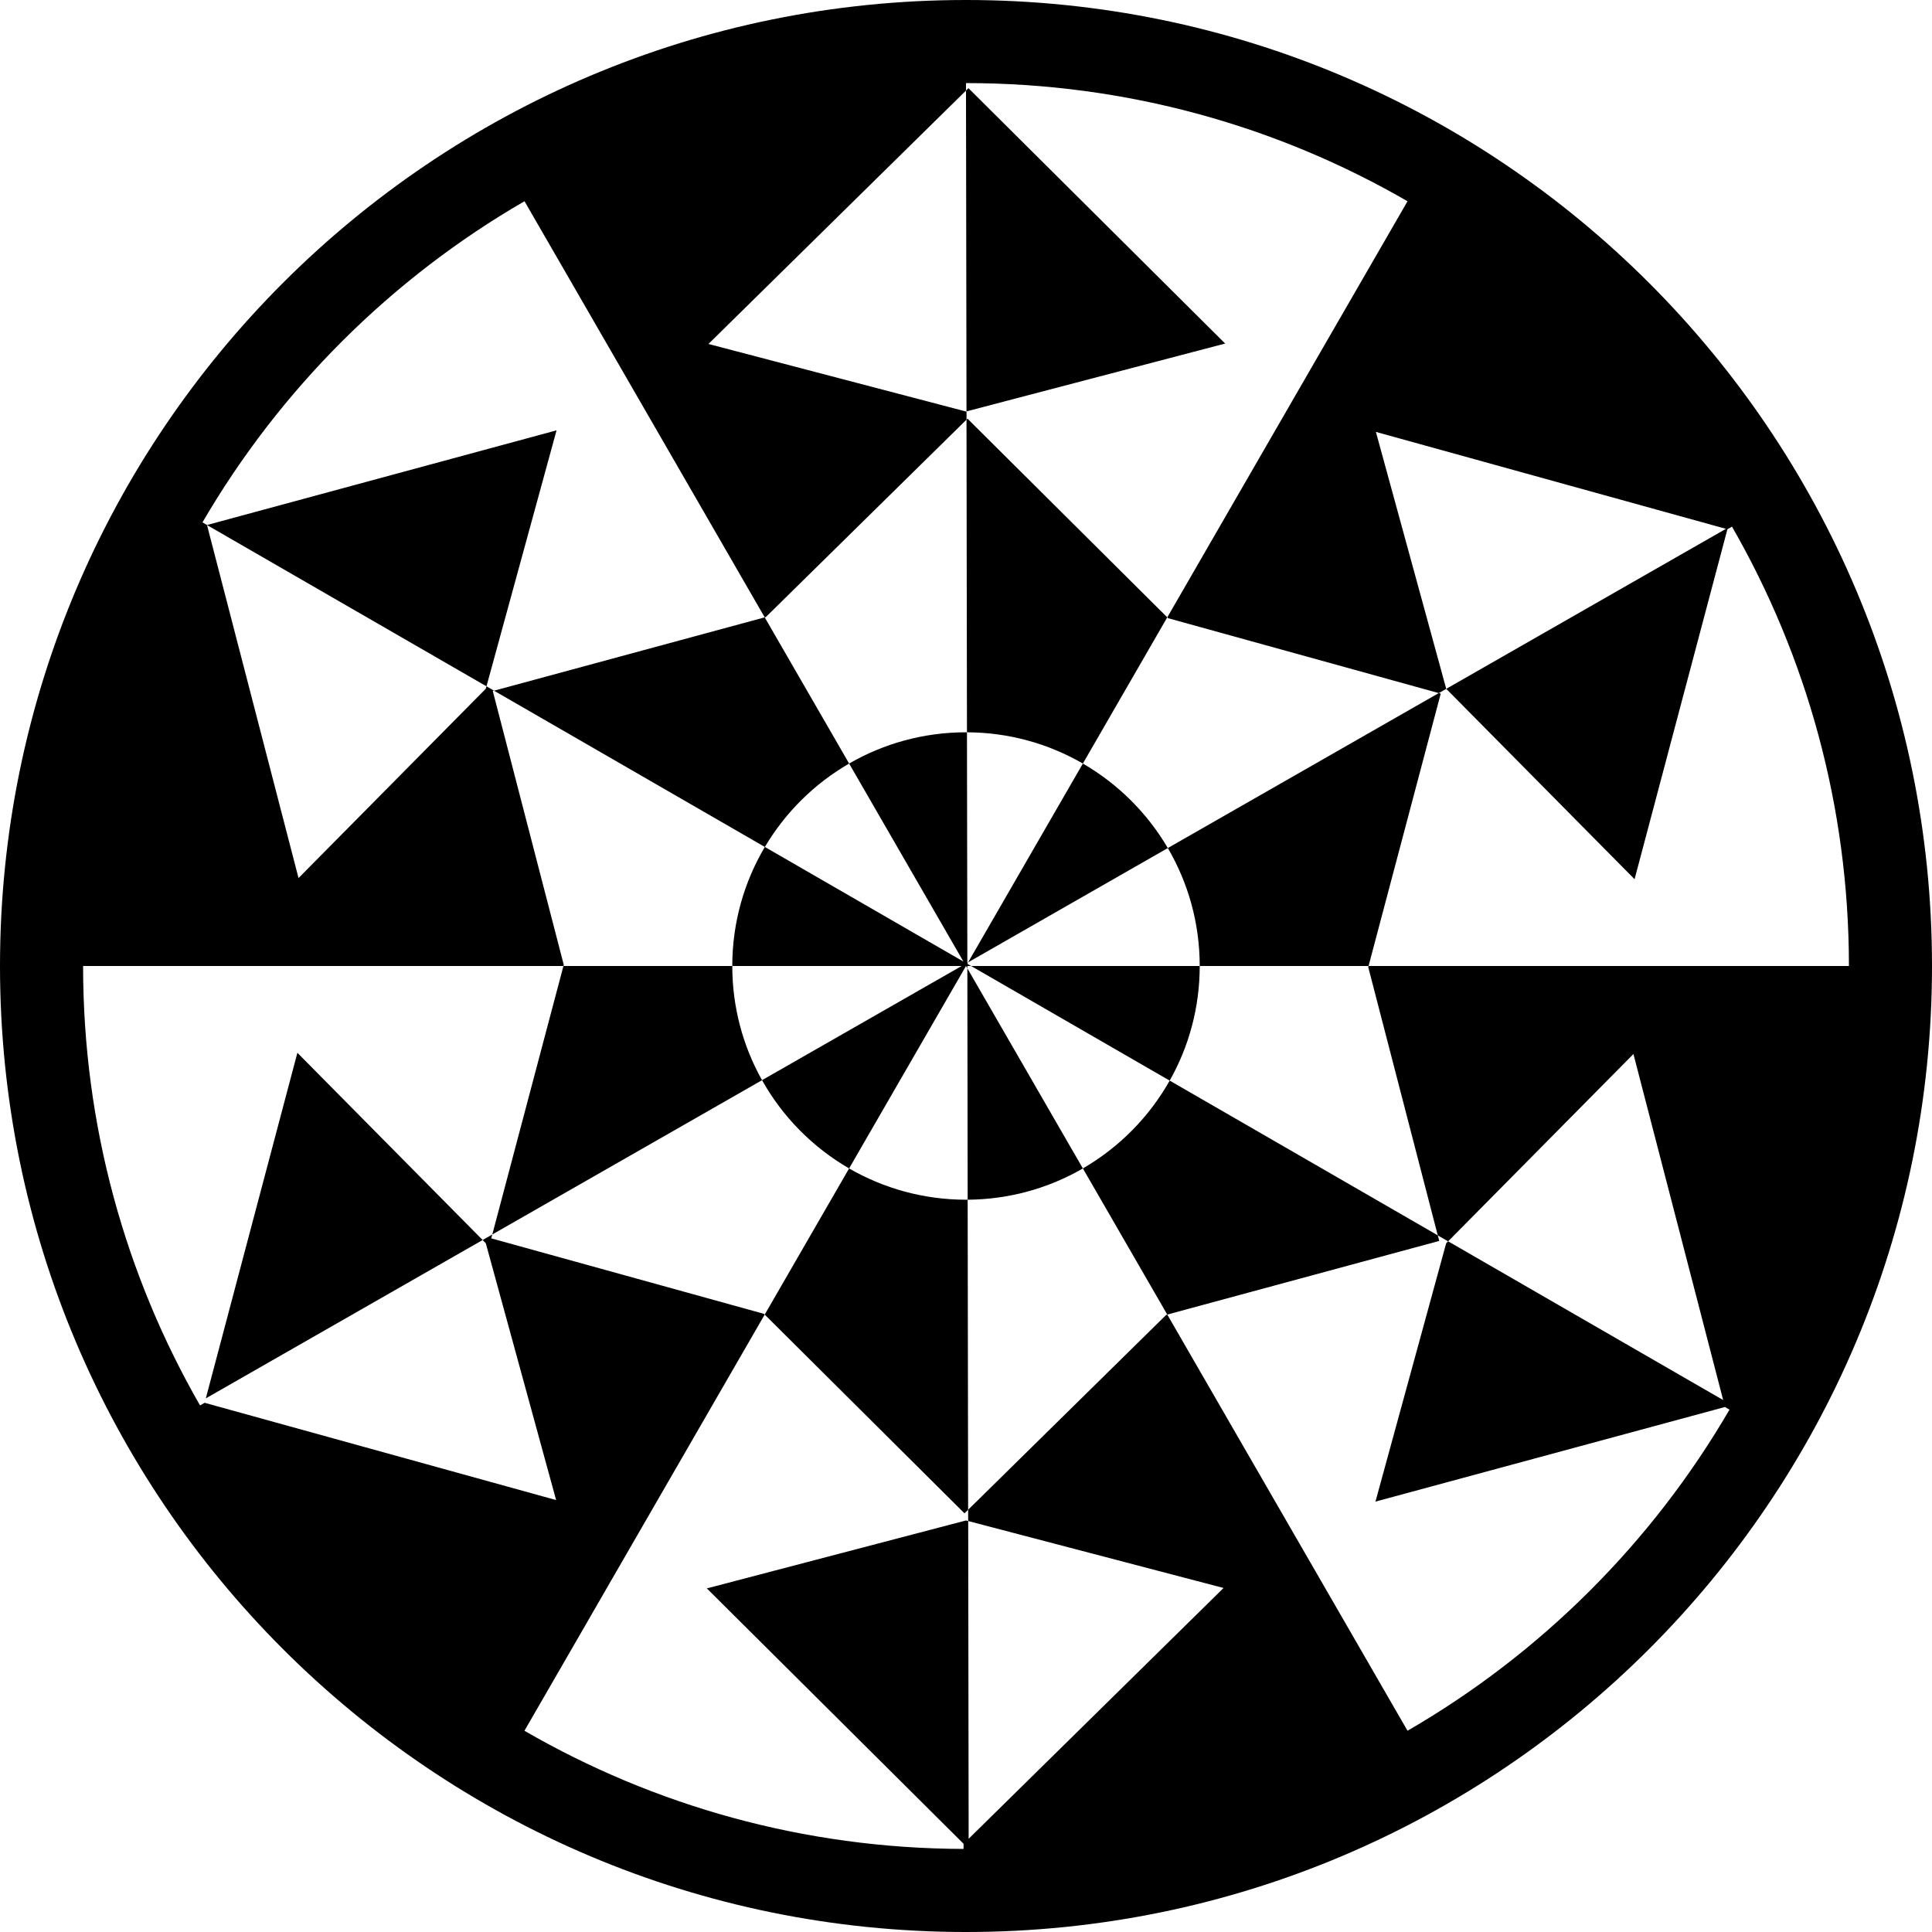 <svg xmlns="http://www.w3.org/2000/svg" xmlns:xlink="http://www.w3.org/1999/xlink" version="1.1" x="0px" y="0px" width="100px" height="100px" viewBox="0 0 100 100" enable-background="new 0 0 100 100" xml:space="preserve">
<g id="Captions">
</g>
<g id="Your_Icon">
	<path d="M50,0C22.385,0,0,22.385,0,50c0,27.613,22.385,50,50,50s50-22.387,50-50C100,22.385,77.615,0,50,0z M72.853,89.583   l-3.328-5.766l-2.817-4.879l-6.29-10.896L60.36,68.06L50.11,78.146l0.003,0.583l13.218,3.465L50.137,95.175l-0.023-16.446   L50,78.699l-13.414,3.516l13.288,13.218v0.267c-8.277-0.021-16.038-2.247-22.729-6.116l3.33-5.766v-0.003l2.817-4.879l6.288-10.893   l-0.041-0.04l-14.112-3.906l0.054-0.201l-0.5,0.287l0.164,0.167l3.64,13.293l-18.193-5.035l-0.239,0.135   C6.503,66.043,4.301,58.279,4.301,50h6.648h5.634h12.581l0.017-0.059l-3.675-14.175l0.064-0.017l-0.391-0.226l-0.034,0.126   l-9.693,9.799l-4.737-18.271l14.465,8.347l3.627-13.25l-18.092,4.9l-0.236-0.135c4.011-6.887,9.769-12.632,16.669-16.623   l3.328,5.764l2.817,4.879l6.288,10.895l0.059-0.016l10.387-10.218v-0.428L50,21.299l-13.331-3.495L50,4.688V4.301   c8.325,0,16.129,2.227,22.853,6.116l-3.328,5.764l-2.817,4.879l-6.29,10.895l0.043,0.043l14.011,3.877l0.387-0.221l-0.003-0.003   l-3.64-13.296l18.118,5.017l-14.476,8.282l9.747,9.853l4.805-18.113l0.238-0.135c3.85,6.699,6.052,14.463,6.052,22.742h-6.648   h-5.637H70.836l-0.016,0.057l3.599,13.885l0.535,0.309l9.592-9.696l4.645,17.911L74.954,64.25l-0.1,0.1l-3.661,13.373l18.092-4.897   l0.233,0.137C85.511,79.85,79.75,85.592,72.853,89.583z"/>
	<path d="M62.097,50h8.739l3.736-14.097l-0.102-0.029l-14.024,8.021C61.495,45.686,62.097,47.771,62.097,50z"/>
	<path d="M74.419,63.941l-13.876-8.009c-1.064,1.888-2.621,3.46-4.494,4.546l4.368,7.564l14.078-3.812L74.419,63.941z"/>
	<polygon points="50.127,4.564 50,4.688 50.026,21.293 63.414,17.782  "/>
	<path d="M50.264,50l10.279,5.933c0.989-1.753,1.554-3.776,1.554-5.933H50.264z"/>
	<path d="M60.446,43.896c-1.062-1.812-2.58-3.323-4.397-4.374L50.11,49.81L60.446,43.896z"/>
	<path d="M56.049,39.521l4.368-7.567L50.078,21.67l-0.052,0.051l0.024,16.183C52.234,37.911,54.282,38.5,56.049,39.521z"/>
	<path d="M50.086,62.097c2.17-0.016,4.207-0.603,5.963-1.618L50.07,50.121L50.086,62.097z"/>
	<path d="M50,62.097c-2.204,0-4.271-0.592-6.051-1.618l-4.368,7.564l10.341,10.288l0.188-0.186l-0.024-16.049   C50.057,62.097,50.029,62.097,50,62.097z"/>
	<path d="M50.07,50.121V50h0.193l-0.193-0.113v-0.008l0.04-0.069l-0.04,0.021l-0.02-11.928c-0.016,0-0.034,0-0.051,0   c-2.201,0-4.269,0.589-6.049,1.618l5.917,10.25l-10.279-5.933C38.52,45.643,37.903,47.75,37.903,50h11.871l-10.331,5.909   c1.062,1.897,2.624,3.478,4.506,4.569L50,50L50.07,50.121z"/>
	<path d="M43.951,39.521l-4.37-7.567L25.57,35.75l14.019,8.089C40.648,42.051,42.153,40.562,43.951,39.521z"/>
	<path d="M37.903,50h-8.739l-3.683,13.896l13.962-7.986C38.462,54.161,37.903,52.146,37.903,50z"/>
	<polygon points="10.653,72.379 24.981,64.183 15.393,54.492  "/>
</g>
</svg>
